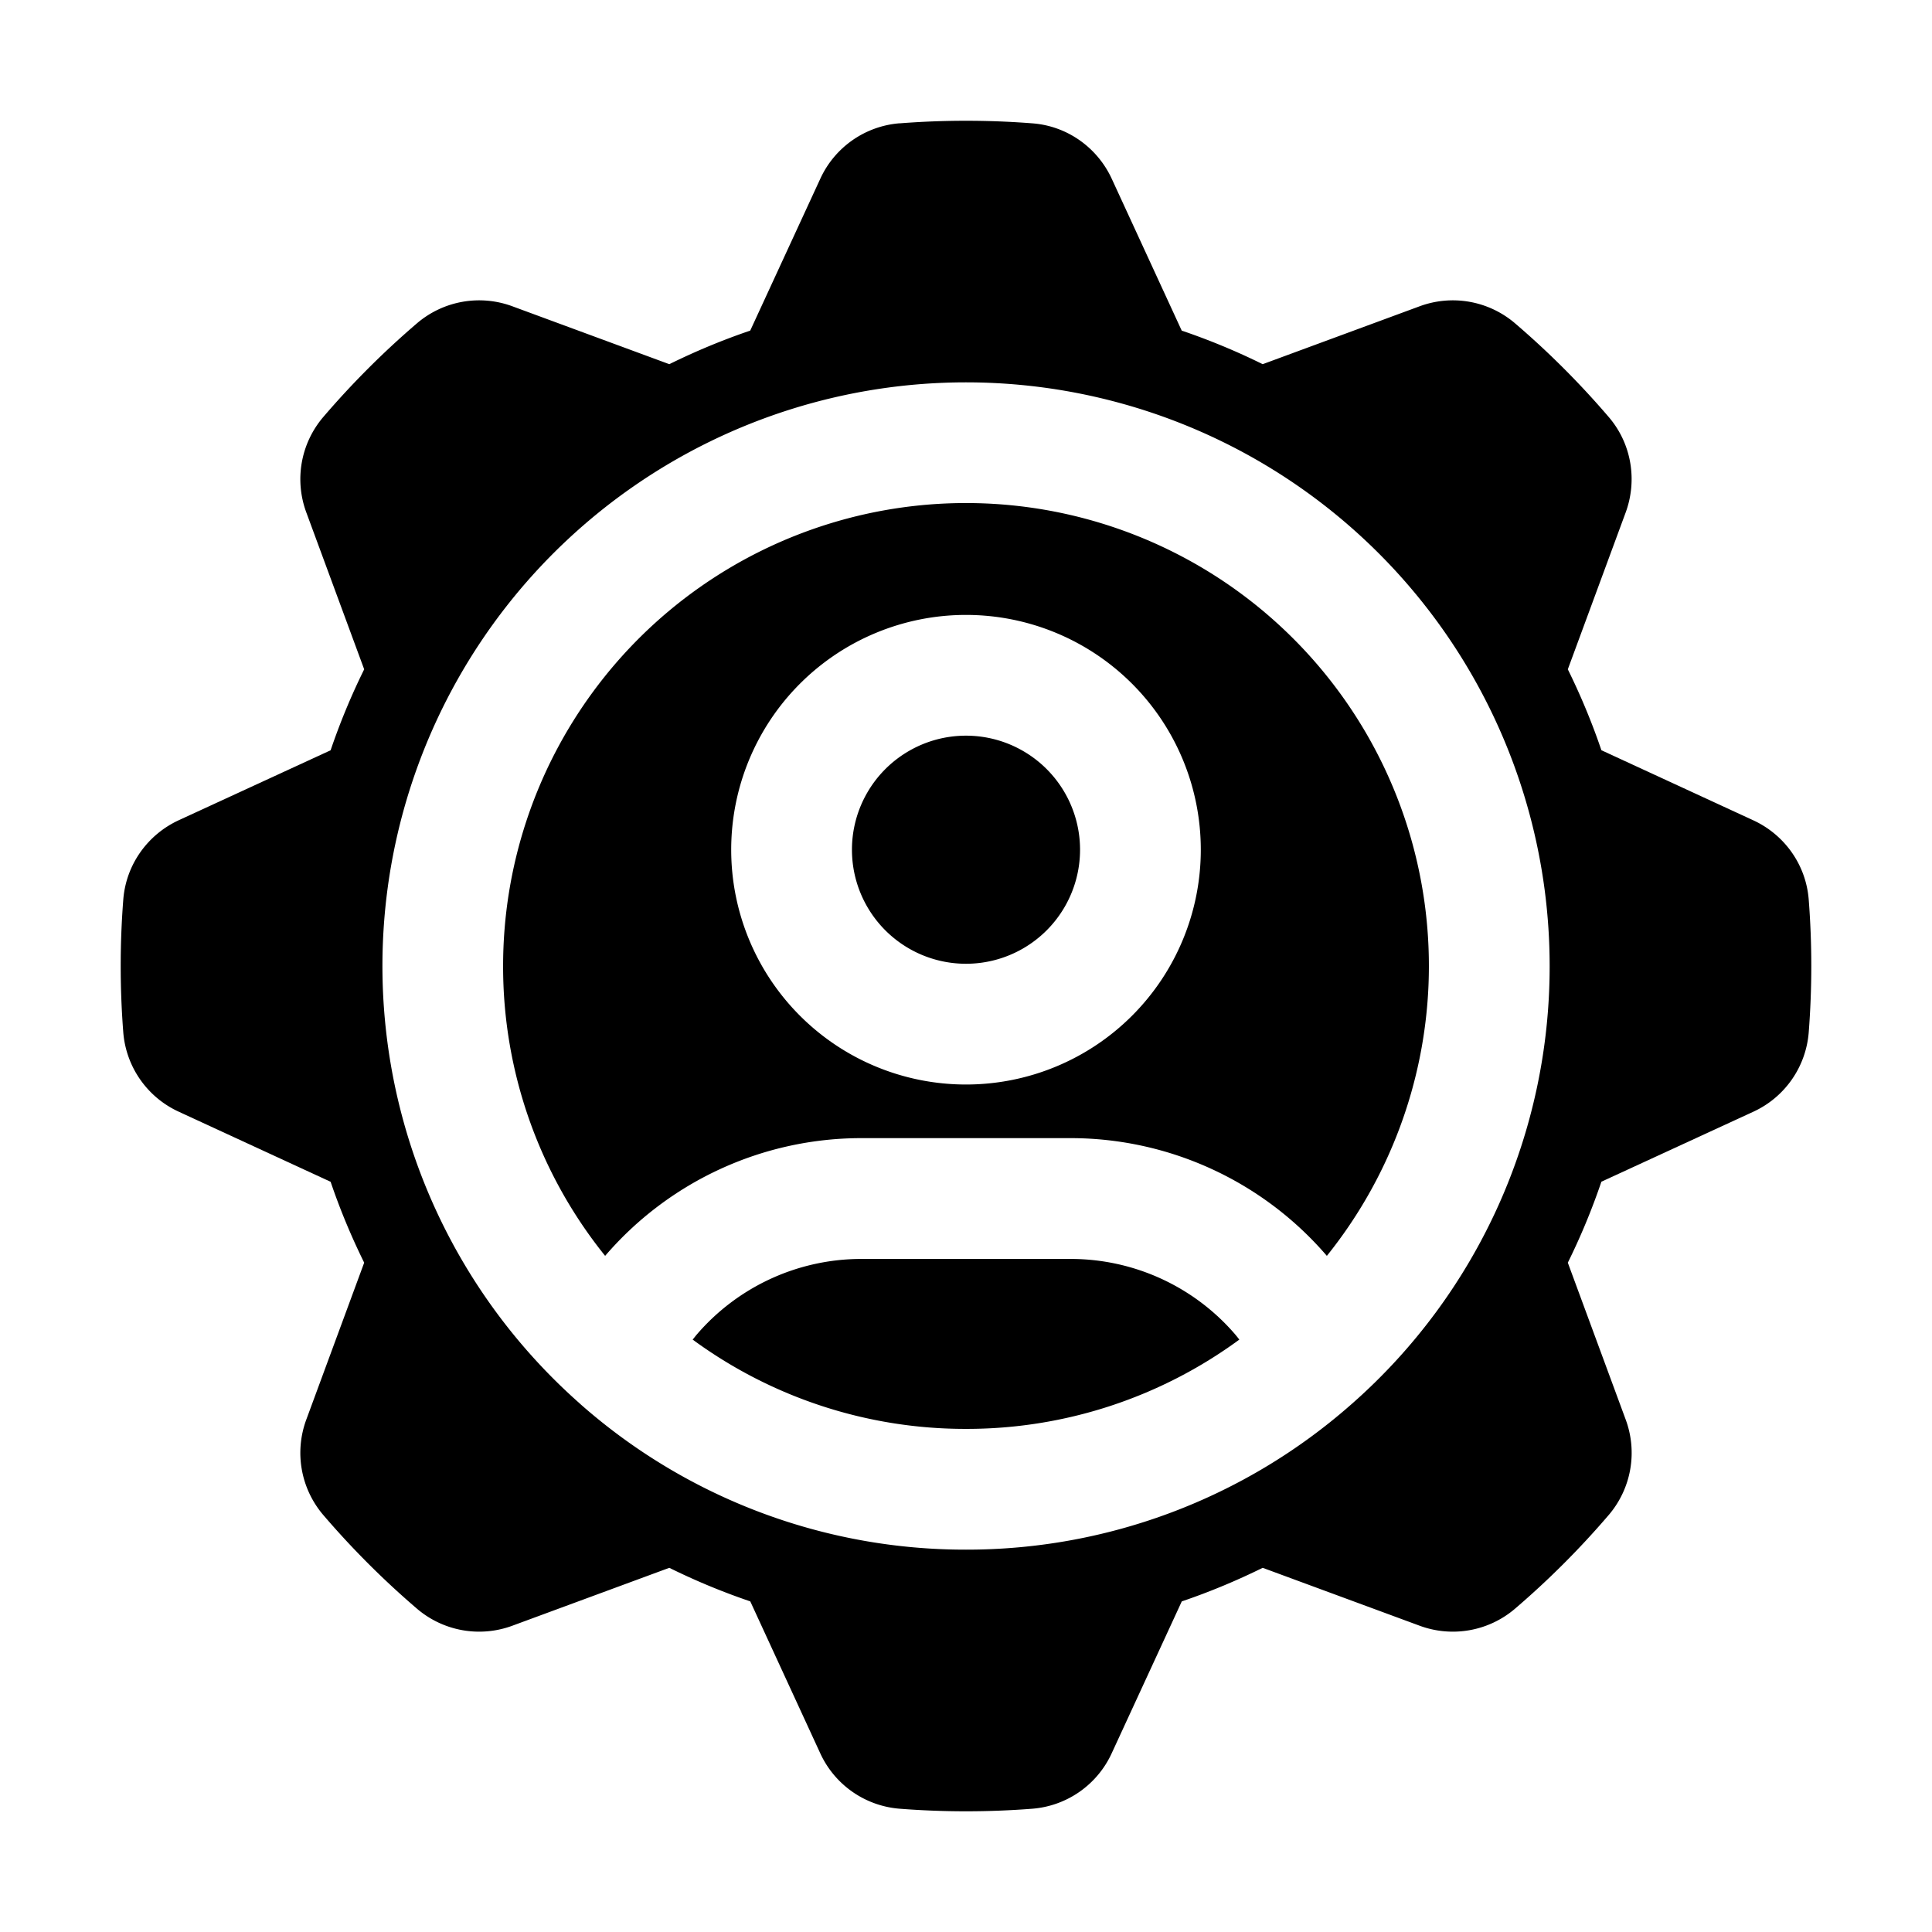 <svg xmlns="http://www.w3.org/2000/svg" width="32" height="32" fill="none" class="persona-icon" viewBox="0 0 32 32"><path fill="currentColor" d="M14.111 14.074a1.889 1.889 0 1 1 3.778 0 1.889 1.889 0 0 1-3.778 0Z"/><path fill="currentColor" d="M8.333 16a7.667 7.667 0 1 1 13.644 4.801 5.595 5.595 0 0 0-4.244-1.95h-3.466a5.595 5.595 0 0 0-4.244 1.95A7.634 7.634 0 0 1 8.333 16ZM16 10.185a3.889 3.889 0 1 0 0 7.778 3.889 3.889 0 0 0 0-7.778ZM20.467 22.113c.021.024.041.05.06.075A7.632 7.632 0 0 1 16 23.667a7.632 7.632 0 0 1-4.527-1.479l.06-.075a3.595 3.595 0 0 1 2.734-1.261h3.466c1.052 0 2.051.46 2.734 1.26Z"/><path fill="currentColor" d="M14.899 2.043a14.186 14.186 0 0 1 2.202 0c.587.045 1.08.411 1.314.92l1.158 2.513c.462.157.91.343 1.341.556l2.597-.958a1.585 1.585 0 0 1 1.578.277c.56.479 1.081 1 1.56 1.56.381.447.47 1.054.277 1.578l-.958 2.597c.213.432.4.88.556 1.34l2.514 1.16c.508.233.874.726.92 1.313a14.186 14.186 0 0 1 0 2.202 1.584 1.584 0 0 1-.92 1.314l-2.514 1.158c-.157.462-.343.91-.556 1.341l.958 2.597a1.585 1.585 0 0 1-.277 1.578c-.479.56-1 1.081-1.56 1.56a1.585 1.585 0 0 1-1.578.277l-2.597-.958c-.432.213-.88.4-1.34.556l-1.16 2.514a1.584 1.584 0 0 1-1.313.92 14.186 14.186 0 0 1-2.202 0 1.584 1.584 0 0 1-1.314-.92l-1.158-2.514c-.462-.157-.91-.343-1.341-.556l-2.597.958a1.585 1.585 0 0 1-1.578-.277c-.56-.479-1.081-1-1.56-1.56a1.585 1.585 0 0 1-.277-1.578l.958-2.597c-.213-.432-.4-.88-.556-1.34l-2.514-1.16a1.584 1.584 0 0 1-.92-1.313 14.186 14.186 0 0 1 0-2.202c.046-.587.412-1.08.92-1.314l2.514-1.158c.157-.462.343-.91.556-1.341l-.958-2.597a1.585 1.585 0 0 1 .277-1.578c.479-.56 1-1.081 1.56-1.56a1.585 1.585 0 0 1 1.578-.277l2.597.958c.432-.213.88-.4 1.34-.556l1.16-2.514a1.584 1.584 0 0 1 1.313-.92ZM25.667 16A9.667 9.667 0 0 0 16 6.333a9.667 9.667 0 0 0-6.401 16.91l.016.015A9.63 9.63 0 0 0 16 25.667a9.63 9.63 0 0 0 6.381-2.406l.014-.012.01-.009A9.643 9.643 0 0 0 25.667 16Z"/></svg>